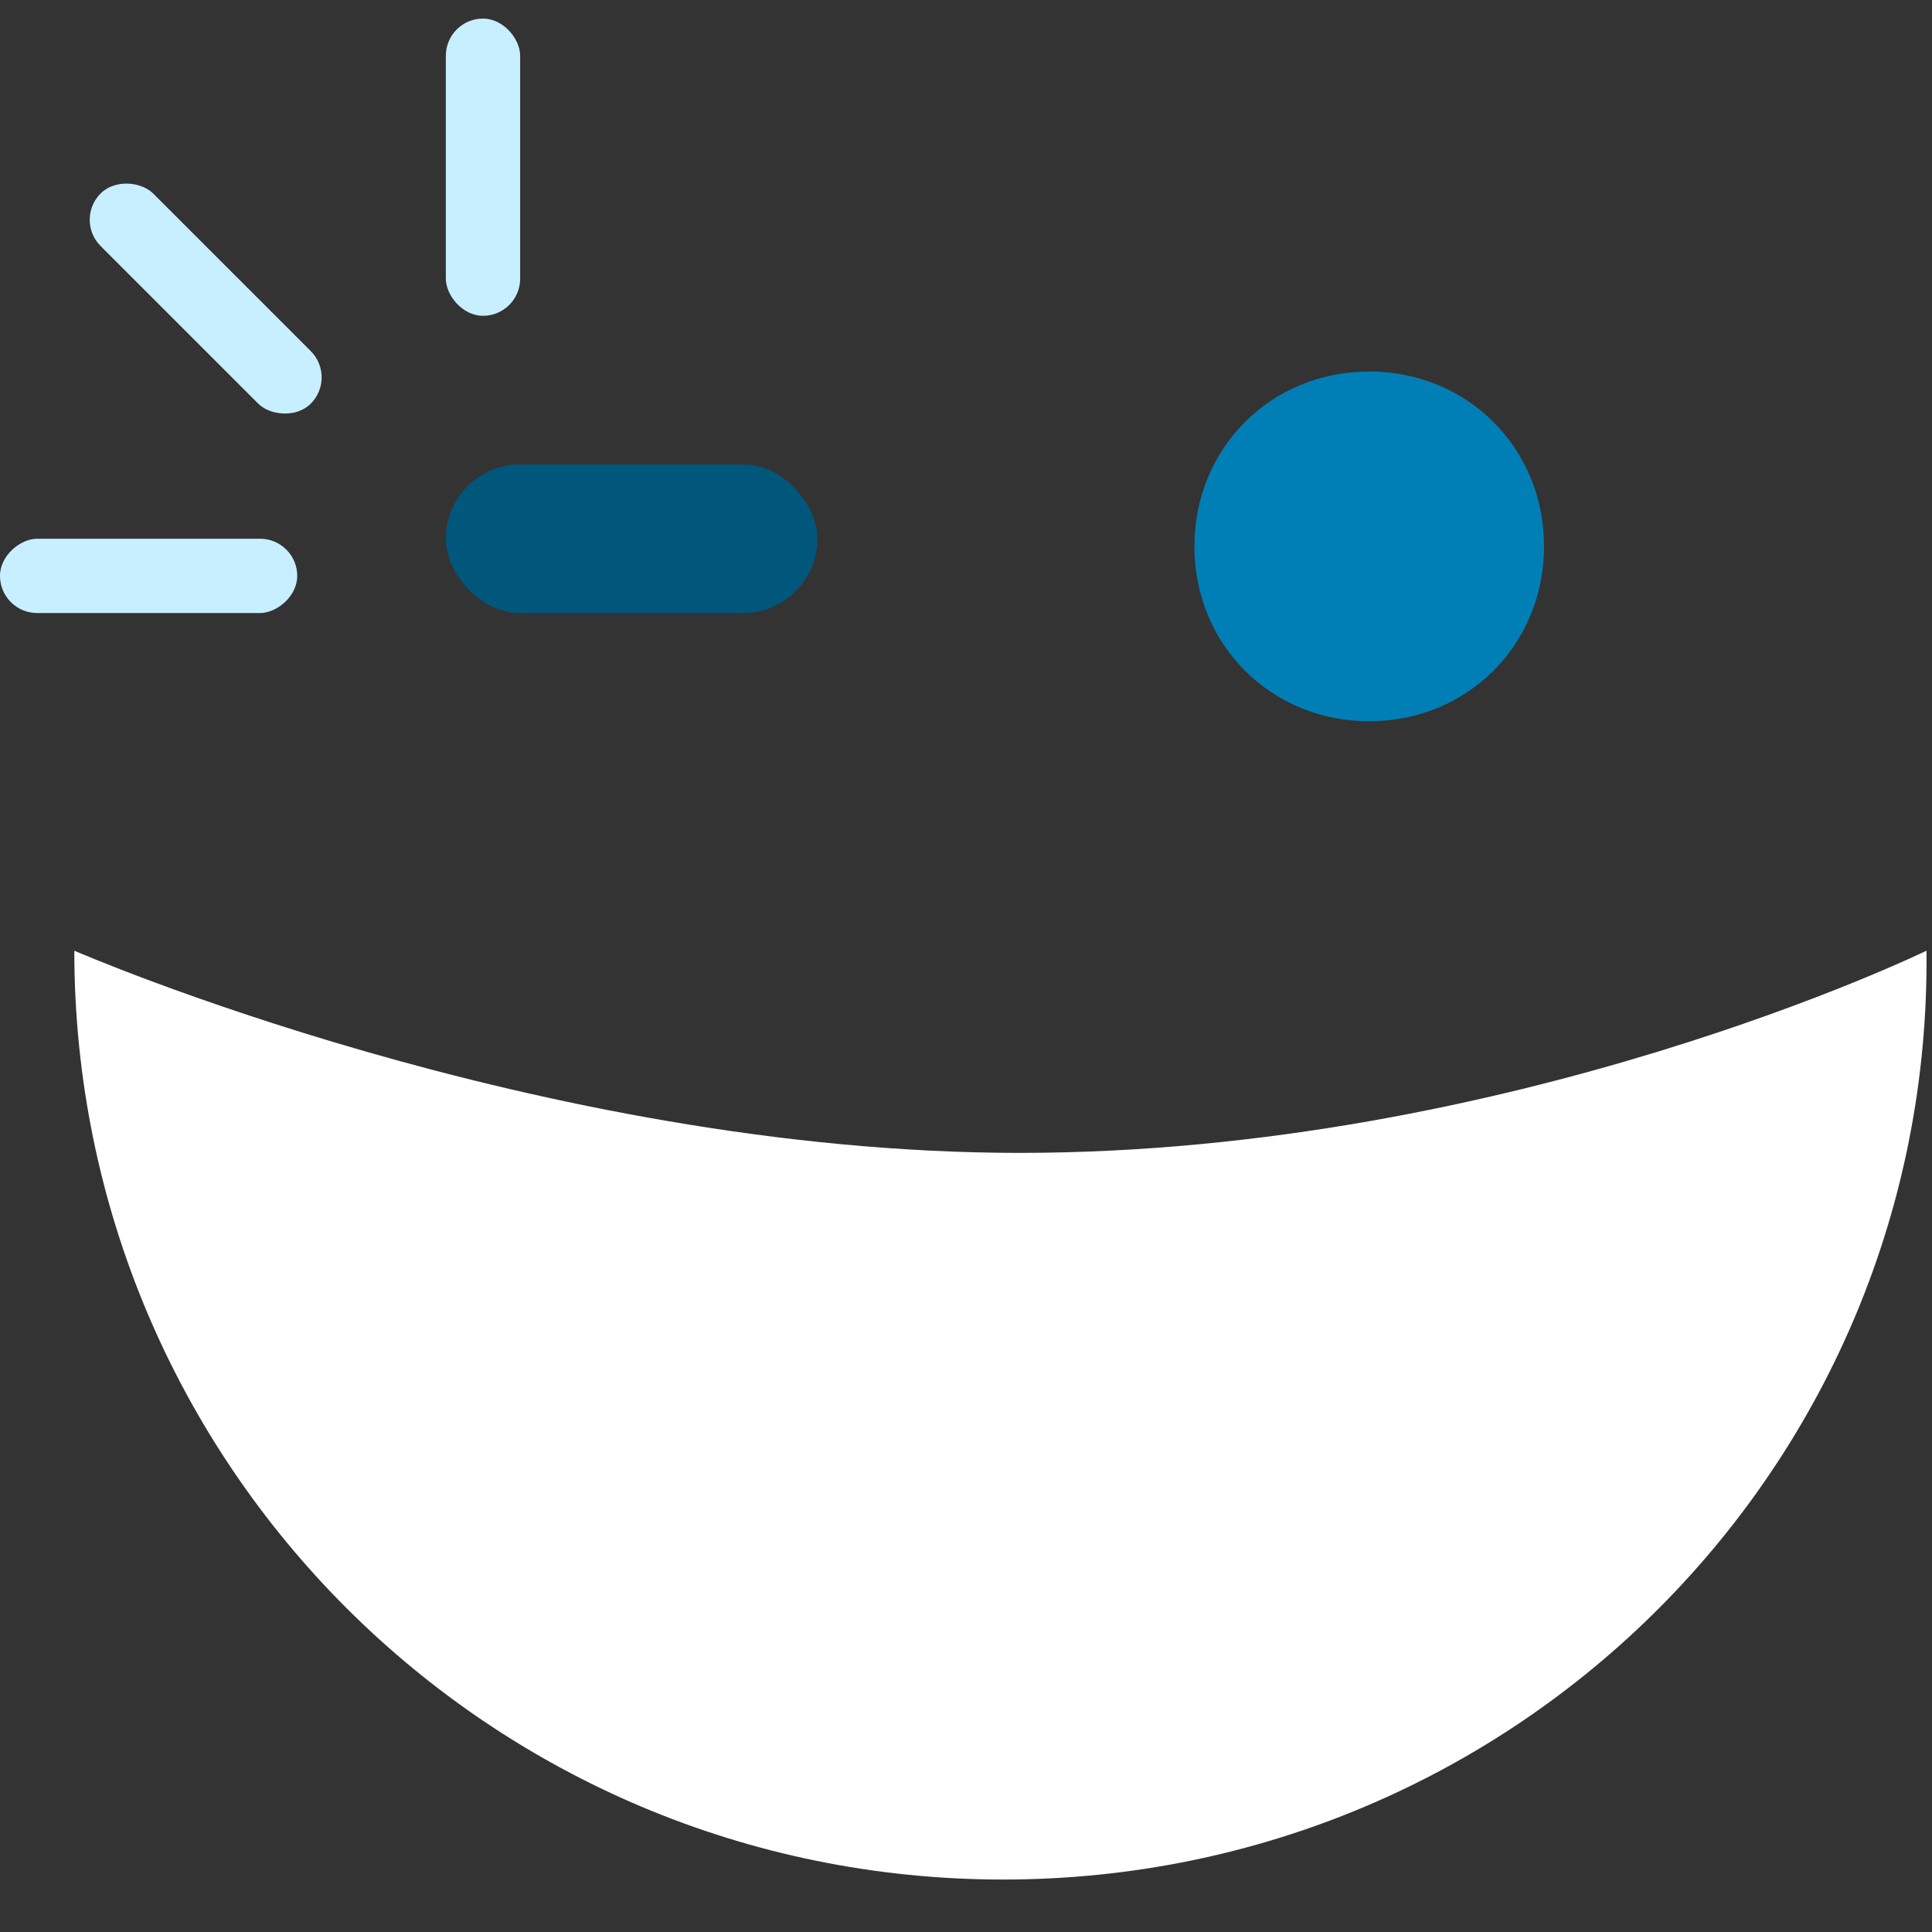 <?xml version="1.0" encoding="UTF-8"?>
<svg width="26px" height="26px" viewBox="0 0 26 26" version="1.1" xmlns="http://www.w3.org/2000/svg" xmlns:xlink="http://www.w3.org/1999/xlink">
    <rect x="0" y="0" width="26" height="26" fill="#333333" stroke="none"/>
    <!-- Generator: Sketch 46.2 (44496) - http://www.bohemiancoding.com/sketch -->
    <title>Group 5</title>
    <desc>Created with Sketch.</desc>
    <defs></defs>
    <g id="Page-1" stroke="none" stroke-width="1" fill="none" fill-rule="evenodd">
        <g id="Letter-Copy-9" transform="translate(-168, -197)">
            <g id="Group-5" transform="translate(168, 197)">
                <path d="M18.426,5 C19.75,5 20.779,6.029 20.779,7.353 C20.779,8.676 19.75,9.706 18.426,9.706 C17.103,9.706 16.074,8.676 16.074,7.353 C16.074,6.029 17.103,5 18.426,5 Z" id="Path" fill="#007FB6"></path>
                <rect id="Rectangle-4" fill="#00577C" x="6" y="6.25" width="5" height="2" rx="1"></rect>
                <rect id="Rectangle-4" fill="#C8EFFF" transform="translate(2, 7.75) rotate(90) translate(-2, -7.75) " x="1.5" y="5.75" width="1" height="4" rx="0.5"></rect>
                <rect id="Rectangle-4" fill="#C8EFFF" x="6" y="0.25" width="1" height="4" rx="0.5"></rect>
                <rect id="Rectangle-4" fill="#C8EFFF" transform="translate(2.768, 4.018) rotate(-45) translate(-2.768, -4.018) " x="2.268" y="2.018" width="1" height="4" rx="0.5"></rect>
                <path d="M13.5,25.294 C6.588,25.294 1,19.706 1,12.794 C1,12.794 7.25,15.515 13.721,15.515 C20.338,15.515 25.926,12.794 25.926,12.794 C26,19.706 20.412,25.294 13.5,25.294 Z" id="Path" fill="#FFFFFF"></path>
            </g>
        </g>
    </g>
</svg>